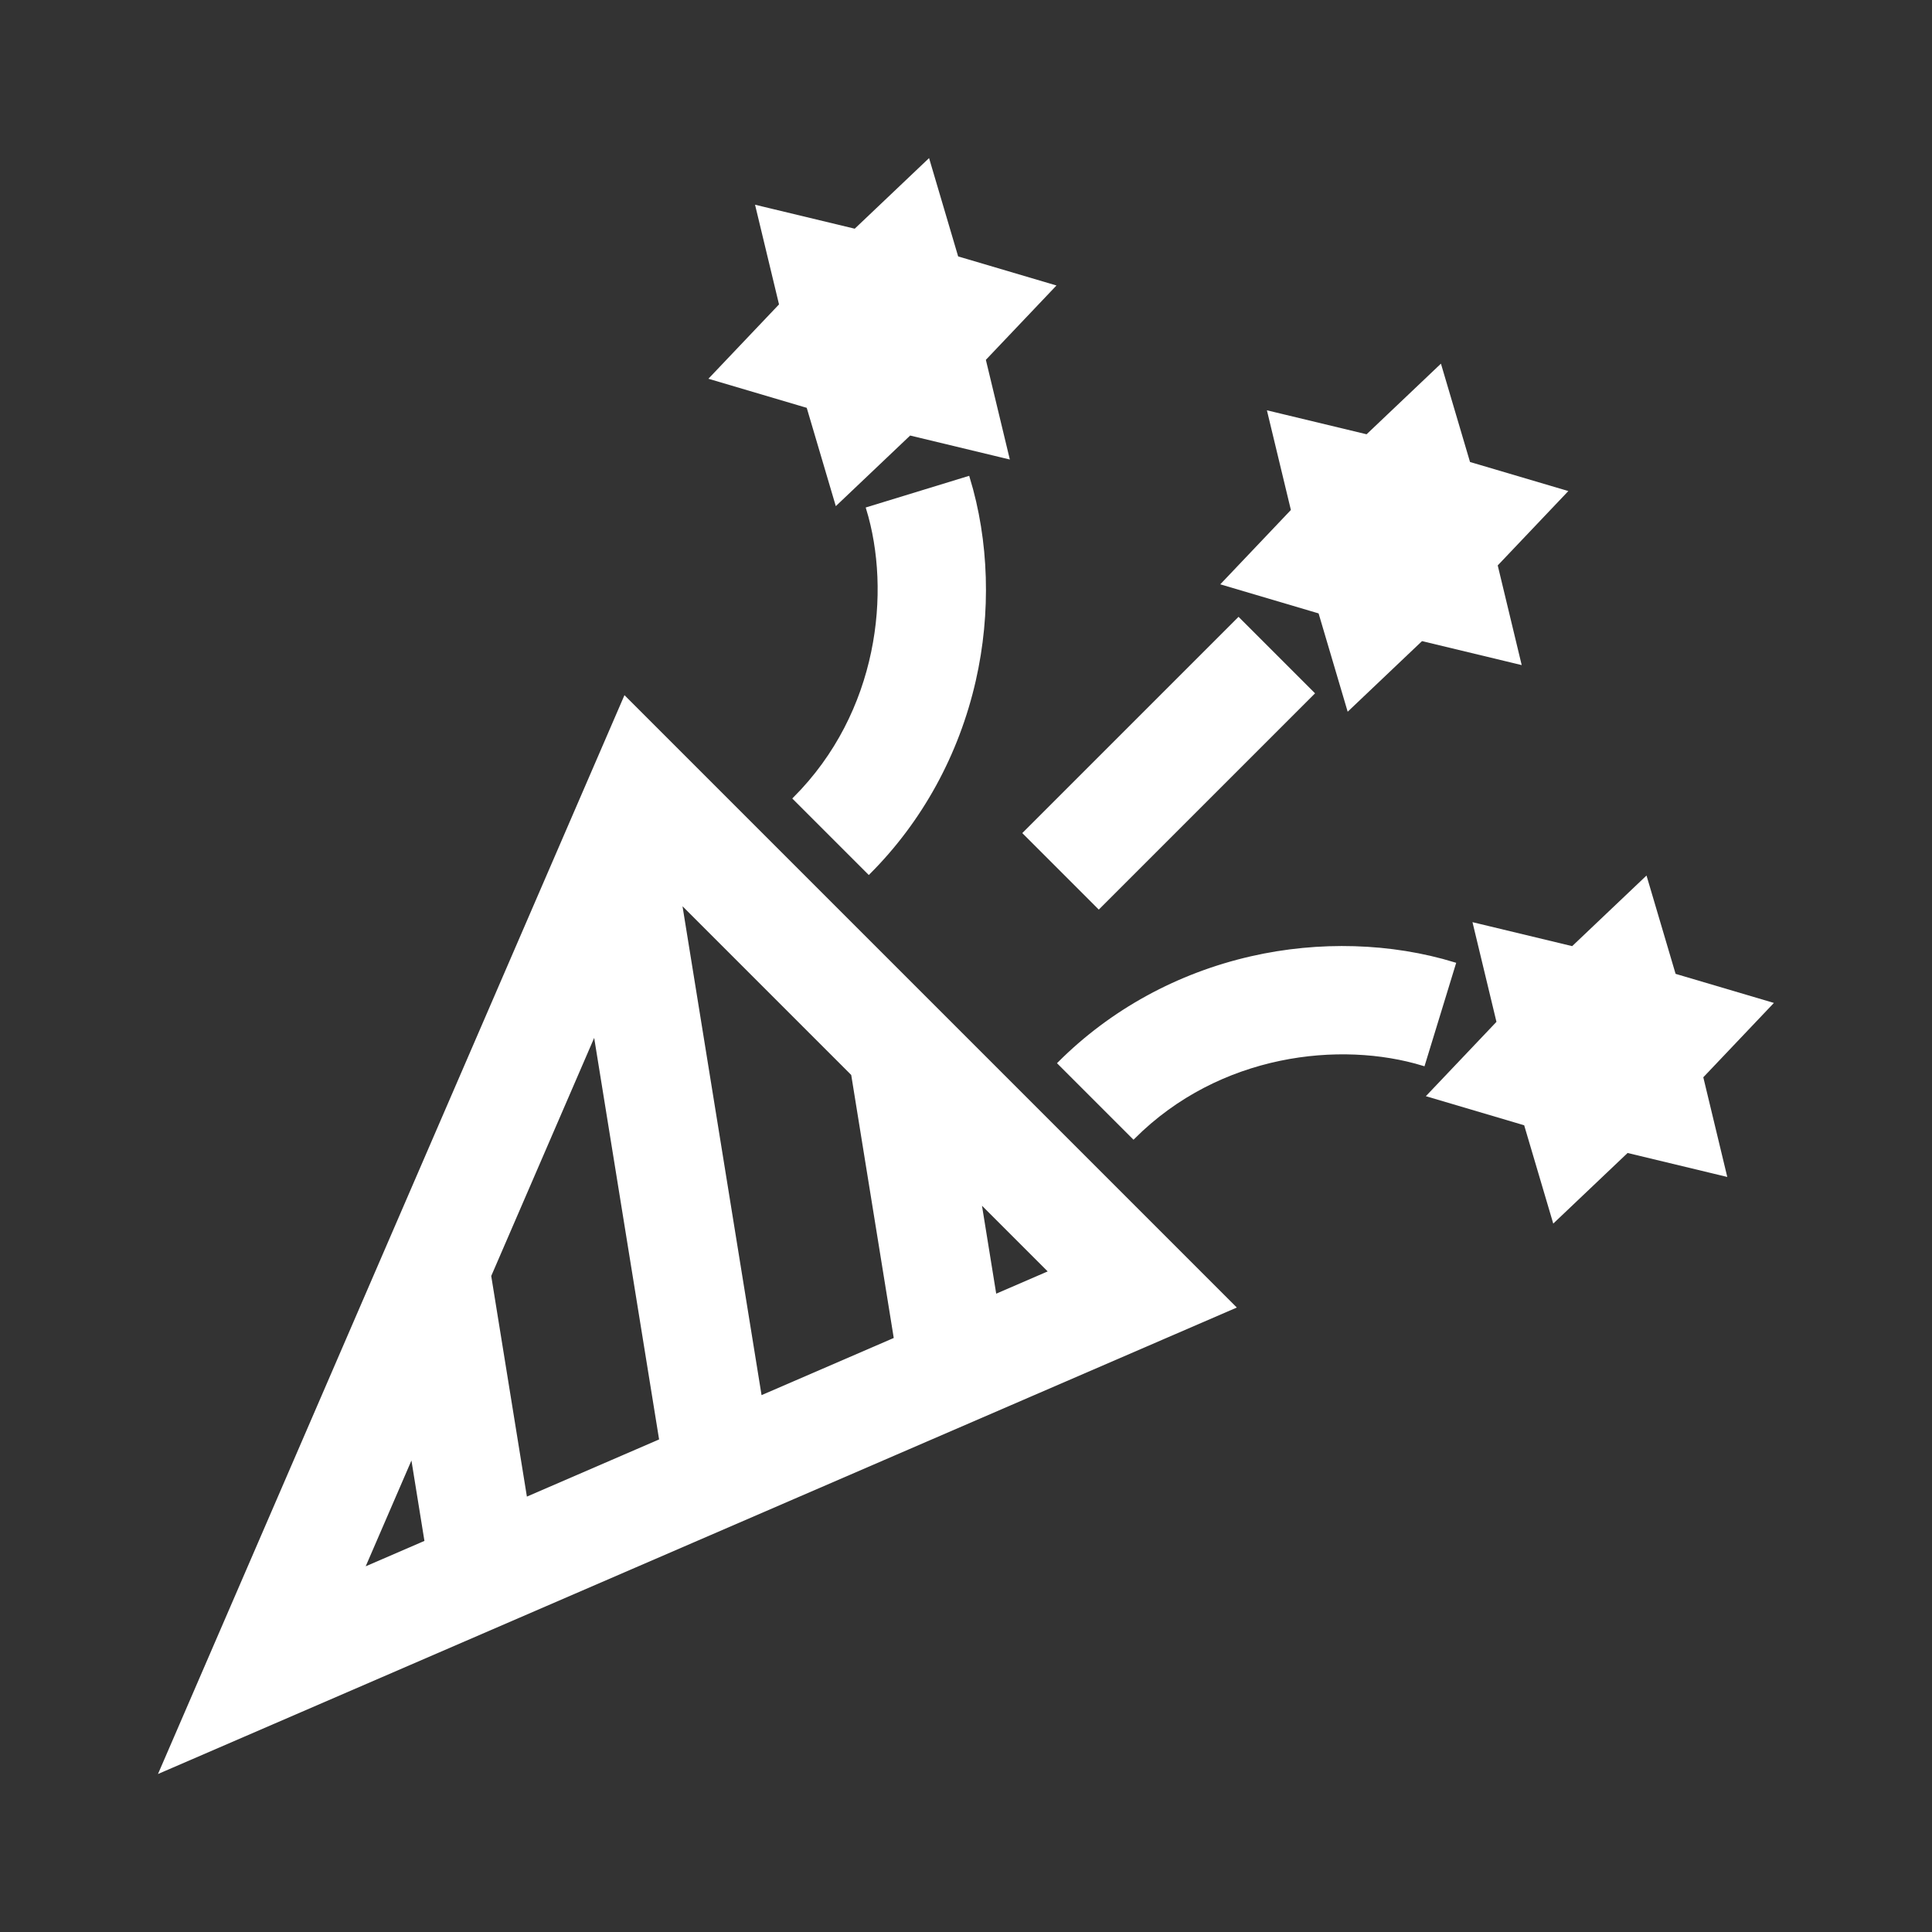 <?xml version="1.0" encoding="UTF-8" standalone="no"?>
<!-- Uploaded to: SVG Repo, www.svgrepo.com, Transformed by: SVG Repo Mixer Tools -->

<svg
   fill="#ffffff"
   version="1.1"
   id="Layer_1"
   viewBox="-51.2 -51.2 614.40 614.40"
   xml:space="preserve"
   width="800px"
   height="800px"
   stroke="#ffffff"
   sodipodi:docname="firecracker.svg"
   inkscape:version="1.2.1 (9c6d41e410, 2022-07-14)"
   xmlns:inkscape="http://www.inkscape.org/namespaces/inkscape"
   xmlns:sodipodi="http://sodipodi.sourceforge.net/DTD/sodipodi-0.dtd"
   xmlns="http://www.w3.org/2000/svg"
   xmlns:svg="http://www.w3.org/2000/svg"><rect x="-51.2" y="-51.2" width="614.40" height="614.40" fill="#333333" stroke="none"/><defs
   id="defs52" /><sodipodi:namedview
   id="namedview50"
   pagecolor="#505050"
   bordercolor="#ffffff"
   borderopacity="1"
   inkscape:showpageshadow="0"
   inkscape:pageopacity="0"
   inkscape:pagecheckerboard="1"
   inkscape:deskcolor="#505050"
   showgrid="false"
   inkscape:zoom="1.09625"
   inkscape:cx="400"
   inkscape:cy="400.4561"
   inkscape:window-width="1920"
   inkscape:window-height="1057"
   inkscape:window-x="-8"
   inkscape:window-y="-8"
   inkscape:window-maximized="1"
   inkscape:current-layer="Layer_1" />



<g
   id="SVGRepo_tracerCarrier"
   stroke-linecap="round"
   stroke-linejoin="round" />

<g
   id="SVGRepo_iconCarrier"> <g
   id="g10"> <g
   id="g8"> <path
   d="M147.554,170.746L0,512l341.254-147.555L147.554,170.746z M64.137,447.863l15.725-36.368l4.468,27.637L64.137,447.863z M115.968,425.451L104.5,354.515l33.476-77.419l20.979,129.768L115.968,425.451z M190.592,393.184l-25.484-157.628l54.86,54.86 l13.61,84.181L190.592,393.184z M260.345,330.793l22.502,22.502l-17.631,7.623L260.345,330.793z"
   id="path6" /> </g> </g> <g
   id="g16"> <g
   id="g14"> <rect
   x="272.366"
   y="174.788"
   transform="matrix(0.707 -0.707 0.707 0.707 -41.534 282.72)"
   width="96.28"
   height="33.415"
   id="rect12" /> </g> </g> <g
   id="g22"> <g
   id="g20"> <path
   d="M346.792,253.384c-23.406,5.333-44.55,16.926-61.15,33.526l23.628,23.628c27.241-27.242,65.939-31.318,92.204-23.272 l9.787-31.951C391.197,249.17,368.3,248.483,346.792,253.384z"
   id="path18" /> </g> </g> <g
   id="g28"> <g
   id="g26"> <path
   d="M256.683,100.738l-31.951,9.787c8.046,26.266,3.971,64.962-23.27,92.204l23.628,23.628 c16.6-16.599,28.193-37.745,33.524-61.15C263.516,143.698,262.83,120.803,256.683,100.738z"
   id="path24" /> </g> </g> <g
   id="g34"> <g
   id="g32"> <polygon
   points="446.625,105.212 415.881,96.119 406.788,65.375 383.541,87.454 352.369,79.956 359.867,111.128 337.788,134.374 368.532,143.468 377.626,174.211 400.872,152.133 432.044,159.63 424.546,128.459 "
   id="polygon30" /> </g> </g> <g
   id="g40"> <g
   id="g38"> <polygon
   points="512,267.991 481.256,258.899 472.163,228.154 448.916,250.233 417.745,242.736 425.242,273.908 403.164,297.154 433.907,306.247 443.001,336.99 466.248,314.913 497.419,322.41 489.921,291.238 "
   id="polygon36" /> </g> </g> <g
   id="g46"> <g
   id="g44"> <polygon
   points="283.846,39.837 253.101,30.744 244.009,0 220.762,22.079 189.59,14.581 197.087,45.752 175.008,68.999 205.753,78.093 214.845,108.836 238.092,86.758 269.264,94.255 261.767,63.084 "
   id="polygon42" /> </g> </g> </g>

</svg>
